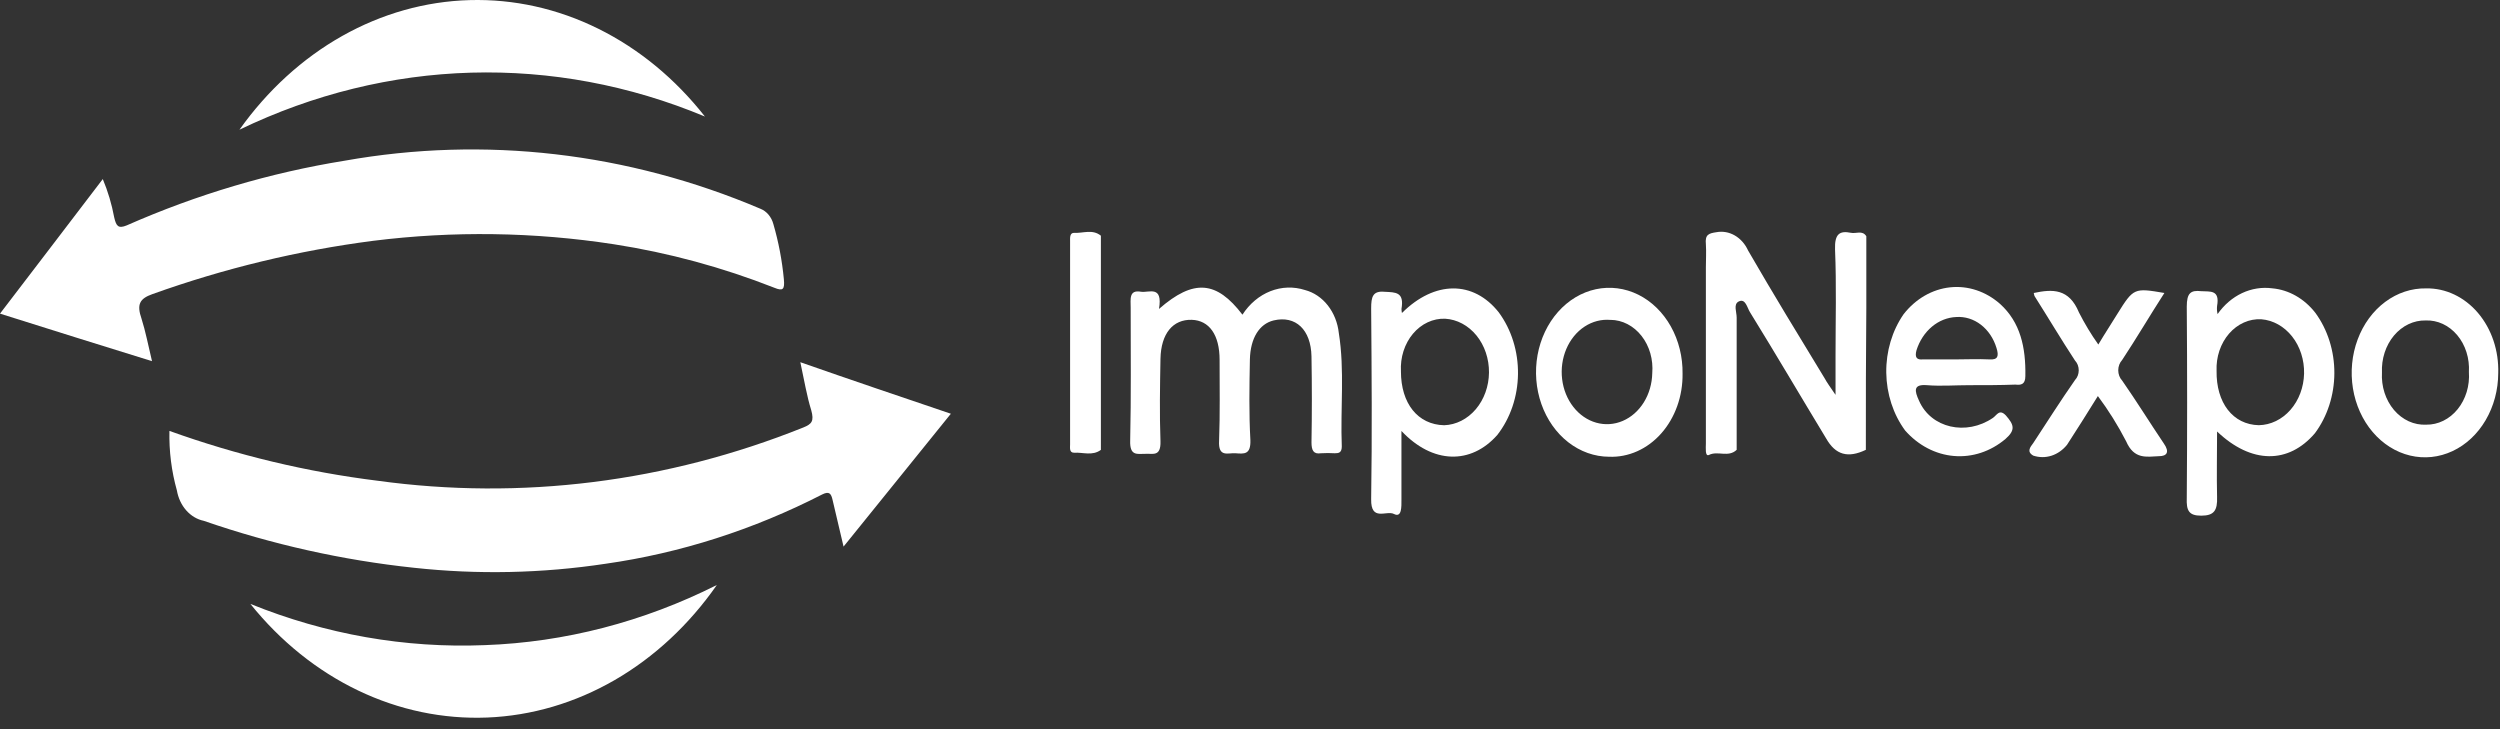 <svg width="168" height="49" viewBox="0 0 168 49" fill="none" xmlns="http://www.w3.org/2000/svg">
<rect x="0" y="0" width="168" height="49" fill="#333333" stroke="none"/>
<path d="M10.215 24.27C6.71 23.193 3.439 22.154 0 21.076C2.337 18.039 4.607 15.035 6.907 12.033C7.252 12.854 7.509 13.719 7.675 14.611C7.809 15.186 7.942 15.381 8.509 15.149C13.236 13.066 18.153 11.607 23.164 10.799C32.565 9.127 42.181 10.239 51.106 14.031C51.312 14.113 51.498 14.25 51.649 14.431C51.8 14.611 51.911 14.831 51.974 15.071C52.322 16.27 52.557 17.508 52.676 18.765C52.742 19.458 52.609 19.573 52.041 19.339C48.538 17.962 44.926 16.983 41.258 16.415C35.889 15.587 30.453 15.51 25.067 16.184C20.04 16.835 15.077 18.033 10.245 19.763C9.377 20.071 9.177 20.456 9.511 21.418C9.781 22.269 9.948 23.154 10.215 24.27Z" fill="white"/>
<path d="M11.386 28.957C15.943 30.595 20.628 31.716 25.374 32.306C35.022 33.632 44.806 32.407 53.983 28.727C54.552 28.496 54.717 28.303 54.517 27.573C54.216 26.61 54.05 25.571 53.782 24.34C57.188 25.533 60.492 26.649 63.898 27.803C61.461 30.805 59.157 33.691 56.687 36.731C56.42 35.577 56.189 34.615 55.953 33.612C55.852 33.15 55.719 32.996 55.252 33.227C50.626 35.598 45.721 37.168 40.697 37.884C36.423 38.531 32.099 38.622 27.808 38.153C23.022 37.645 18.291 36.588 13.687 34.998C13.244 34.905 12.836 34.661 12.515 34.298C12.194 33.934 11.975 33.467 11.887 32.958C11.525 31.667 11.355 30.314 11.386 28.957Z" fill="white"/>
<path d="M48.172 39.312C46.307 41.986 43.964 44.166 41.303 45.703C38.642 47.239 35.725 48.097 32.75 48.218C29.776 48.338 26.814 47.719 24.066 46.401C21.317 45.084 18.848 43.099 16.825 40.582C21.881 42.632 27.225 43.572 32.581 43.353C37.954 43.161 43.245 41.789 48.172 39.312Z" fill="white"/>
<path d="M47.371 7.832C37.217 3.594 26.053 3.91 16.091 8.717C17.974 6.069 20.33 3.919 22.998 2.416C25.667 0.913 28.586 0.091 31.555 0.007C34.525 -0.077 37.475 0.579 40.204 1.929C42.934 3.28 45.378 5.293 47.371 7.832Z" fill="white"/>
<path d="M125.385 30.229C124.183 30.804 123.348 30.576 122.714 29.459C121.011 26.65 119.342 23.802 117.606 20.992C117.406 20.685 117.305 20.03 116.838 20.261C116.471 20.453 116.704 20.954 116.704 21.339V30.229C116.135 30.768 115.436 30.268 114.835 30.576C114.568 30.691 114.635 30.076 114.635 29.806V17.952C114.635 17.452 114.669 16.951 114.635 16.413C114.568 15.756 114.835 15.681 115.337 15.605C115.76 15.525 116.194 15.601 116.577 15.822C116.961 16.044 117.274 16.398 117.473 16.836C119.142 19.723 120.878 22.57 122.614 25.419C122.781 25.727 122.981 25.993 123.348 26.534V23.918C123.348 21.532 123.415 19.146 123.315 16.76C123.281 15.721 123.615 15.49 124.383 15.644C124.717 15.721 125.15 15.451 125.417 15.874V20.646C125.385 23.84 125.385 27.038 125.385 30.229Z" fill="white"/>
<path d="M77.884 20.761C80.221 18.721 81.756 18.873 83.492 21.146C83.966 20.413 84.622 19.862 85.373 19.567C86.123 19.272 86.934 19.245 87.698 19.491C88.288 19.646 88.822 20.006 89.228 20.522C89.634 21.038 89.892 21.686 89.968 22.377C90.369 24.879 90.069 27.457 90.168 29.997C90.168 30.421 89.968 30.459 89.701 30.459C89.39 30.44 89.078 30.44 88.766 30.459C88.268 30.536 88.132 30.267 88.132 29.728C88.165 27.803 88.165 25.879 88.132 23.955C88.099 22.149 87.064 21.185 85.595 21.531C84.626 21.762 84.028 22.724 83.993 24.148C83.959 25.954 83.926 27.766 84.026 29.574C84.06 30.575 83.593 30.498 83.025 30.459C82.526 30.421 81.856 30.767 81.923 29.613C81.99 27.807 81.957 25.995 81.957 24.187C81.957 22.493 81.255 21.531 80.088 21.492C78.82 21.454 78.018 22.416 77.984 24.11C77.951 25.956 77.917 27.803 77.984 29.651C78.018 30.729 77.45 30.459 76.95 30.498C76.415 30.498 75.915 30.652 75.948 29.613C76.015 26.649 75.982 23.647 75.982 20.684C75.982 20.109 75.848 19.453 76.683 19.606C77.216 19.683 78.151 19.145 77.884 20.761Z" fill="white"/>
<path d="M148.987 28.996C148.987 30.535 148.954 31.96 148.987 33.383C149.021 34.307 148.787 34.653 147.919 34.653C147.084 34.653 146.918 34.307 146.951 33.46C146.984 29.192 146.984 24.916 146.951 20.607C146.951 19.683 147.218 19.49 147.919 19.567C148.52 19.606 149.187 19.452 148.987 20.568C148.968 20.748 148.98 20.931 149.021 21.107C149.457 20.485 150.022 20 150.664 19.697C151.306 19.395 152.004 19.284 152.693 19.375C153.81 19.474 154.85 20.067 155.597 21.029C156.424 22.162 156.875 23.597 156.869 25.077C156.863 26.558 156.4 27.988 155.564 29.111C153.791 31.19 151.29 31.19 148.987 28.996ZM148.954 24.917C148.92 27.072 150.055 28.535 151.791 28.573C152.588 28.559 153.35 28.191 153.917 27.544C154.484 26.898 154.812 26.024 154.834 25.106C154.855 24.187 154.568 23.294 154.032 22.614C153.496 21.933 152.753 21.518 151.958 21.454C151.558 21.433 151.159 21.507 150.787 21.674C150.414 21.84 150.075 22.095 149.792 22.421C149.51 22.747 149.289 23.137 149.144 23.567C149 23.997 148.935 24.457 148.954 24.917Z" fill="white"/>
<path d="M94.21 21.033C96.413 18.839 99.017 18.839 100.72 20.994C101.57 22.149 102.028 23.62 102.009 25.134C101.991 26.648 101.497 28.103 100.619 29.23C98.85 31.232 96.279 31.193 94.177 28.961V33.579C94.177 34.041 94.21 34.811 93.678 34.541C93.18 34.272 92.112 35.08 92.142 33.541C92.209 29.272 92.176 24.997 92.142 20.725C92.142 19.955 92.243 19.532 93.044 19.608C93.778 19.647 94.379 19.608 94.179 20.763C94.183 20.854 94.193 20.944 94.21 21.033ZM94.143 24.958C94.143 27.113 95.278 28.537 97.048 28.576C97.849 28.548 98.61 28.163 99.171 27.503C99.733 26.843 100.051 25.958 100.06 25.034C100.068 24.11 99.767 23.217 99.218 22.543C98.669 21.869 97.915 21.466 97.115 21.418C96.713 21.403 96.312 21.485 95.94 21.659C95.567 21.833 95.23 22.095 94.95 22.428C94.67 22.761 94.454 23.158 94.315 23.593C94.176 24.028 94.118 24.492 94.144 24.955L94.143 24.958Z" fill="white"/>
<path d="M132.329 25.884C131.394 25.884 130.426 25.961 129.491 25.884C128.556 25.807 128.656 26.269 128.957 26.924C129.758 28.77 132.129 29.31 133.931 28.078C134.198 27.886 134.364 27.462 134.799 27.923C135.333 28.539 135.467 28.886 134.765 29.501C133.765 30.343 132.537 30.747 131.302 30.642C130.067 30.537 128.904 29.929 128.022 28.927C127.223 27.839 126.776 26.466 126.757 25.041C126.739 23.616 127.151 22.228 127.922 21.114C128.729 20.082 129.844 19.437 131.044 19.309C132.245 19.18 133.443 19.578 134.402 20.421C135.77 21.653 136.138 23.346 136.104 25.27C136.104 25.845 135.804 25.886 135.436 25.845C134.431 25.884 133.363 25.884 132.329 25.884ZM131.427 24.152C132.195 24.152 132.93 24.114 133.697 24.152C134.267 24.191 134.332 23.922 134.164 23.382C133.971 22.743 133.603 22.194 133.114 21.819C132.626 21.444 132.044 21.263 131.458 21.304C130.871 21.328 130.304 21.553 129.828 21.95C129.352 22.348 128.99 22.9 128.788 23.536C128.654 24.036 128.821 24.192 129.221 24.151L131.427 24.152Z" fill="white"/>
<path d="M108.127 30.693C107.151 30.689 106.197 30.35 105.388 29.72C104.578 29.09 103.95 28.196 103.582 27.153C103.215 26.11 103.125 24.965 103.323 23.862C103.522 22.76 104 21.75 104.698 20.962C105.395 20.174 106.28 19.643 107.24 19.436C108.2 19.23 109.192 19.357 110.089 19.801C110.986 20.246 111.748 20.988 112.279 21.934C112.809 22.879 113.084 23.985 113.068 25.111C113.078 25.857 112.956 26.597 112.71 27.287C112.464 27.977 112.099 28.602 111.637 29.124C111.175 29.646 110.625 30.055 110.022 30.324C109.418 30.594 108.774 30.719 108.127 30.693ZM108.228 21.499C107.62 21.444 107.013 21.6 106.483 21.947C105.954 22.295 105.527 22.817 105.258 23.447C104.99 24.077 104.891 24.786 104.975 25.481C105.059 26.177 105.322 26.827 105.731 27.348C106.139 27.869 106.673 28.237 107.265 28.404C107.857 28.571 108.478 28.53 109.049 28.285C109.62 28.041 110.114 27.604 110.468 27.033C110.821 26.461 111.018 25.78 111.032 25.078C111.069 24.626 111.024 24.17 110.901 23.739C110.777 23.309 110.577 22.912 110.313 22.575C110.05 22.238 109.728 21.968 109.369 21.782C109.01 21.596 108.621 21.498 108.228 21.495V21.499Z" fill="white"/>
<path d="M167.881 25.075C167.878 26.201 167.584 27.3 167.037 28.233C166.491 29.166 165.716 29.89 164.811 30.314C163.906 30.738 162.912 30.842 161.956 30.613C161 30.384 160.124 29.833 159.441 29.029C158.757 28.225 158.296 27.204 158.117 26.098C157.938 24.991 158.048 23.848 158.434 22.813C158.819 21.779 159.463 20.9 160.283 20.289C161.103 19.677 162.063 19.361 163.039 19.38C163.686 19.368 164.328 19.508 164.927 19.792C165.525 20.076 166.068 20.496 166.521 21.029C166.973 21.562 167.328 22.195 167.562 22.891C167.795 23.587 167.904 24.33 167.881 25.075ZM163.039 28.538C163.435 28.544 163.827 28.455 164.191 28.276C164.555 28.097 164.883 27.833 165.153 27.499C165.423 27.166 165.63 26.771 165.761 26.341C165.891 25.91 165.942 25.453 165.91 24.998C165.937 24.545 165.881 24.09 165.746 23.664C165.611 23.237 165.4 22.848 165.126 22.522C164.852 22.195 164.522 21.939 164.157 21.768C163.791 21.599 163.399 21.519 163.006 21.535C162.609 21.526 162.215 21.611 161.849 21.786C161.483 21.96 161.151 22.22 160.876 22.548C160.6 22.877 160.386 23.267 160.247 23.695C160.108 24.124 160.047 24.58 160.068 25.037C160.042 25.498 160.101 25.96 160.24 26.393C160.38 26.827 160.597 27.221 160.877 27.552C161.157 27.882 161.495 28.14 161.868 28.311C162.24 28.48 162.64 28.558 163.04 28.538H163.039Z" fill="white"/>
<path d="M140.977 26.615C140.242 27.808 139.575 28.847 138.907 29.887C138.624 30.239 138.262 30.494 137.861 30.623C137.461 30.752 137.037 30.75 136.636 30.618C136.169 30.349 136.436 30.043 136.636 29.772C137.571 28.347 138.472 26.924 139.441 25.538C139.52 25.455 139.583 25.354 139.626 25.241C139.669 25.129 139.691 25.007 139.691 24.884C139.691 24.761 139.669 24.639 139.626 24.526C139.583 24.414 139.52 24.313 139.441 24.23C138.506 22.805 137.638 21.343 136.735 19.919C136.701 19.881 136.701 19.803 136.668 19.689C137.936 19.419 139.038 19.381 139.706 20.997C140.09 21.753 140.526 22.474 141.007 23.152C141.441 22.42 141.875 21.766 142.275 21.112C143.377 19.341 143.41 19.341 145.447 19.688C144.479 21.188 143.578 22.725 142.609 24.19C142.526 24.279 142.46 24.386 142.415 24.505C142.37 24.624 142.346 24.753 142.346 24.883C142.346 25.013 142.37 25.142 142.415 25.261C142.46 25.381 142.526 25.488 142.609 25.576C143.577 26.962 144.479 28.424 145.414 29.809C145.814 30.384 145.614 30.656 145.08 30.656C144.245 30.694 143.41 30.886 142.876 29.655C142.321 28.58 141.685 27.563 140.977 26.615Z" fill="white"/>
<path d="M73.98 30.231C73.41 30.655 72.778 30.386 72.177 30.423C71.843 30.423 71.91 30.077 71.91 29.849V16.222C71.91 15.991 71.876 15.647 72.177 15.647C72.778 15.686 73.412 15.378 73.98 15.839V30.231Z" fill="white"/>
</svg>
